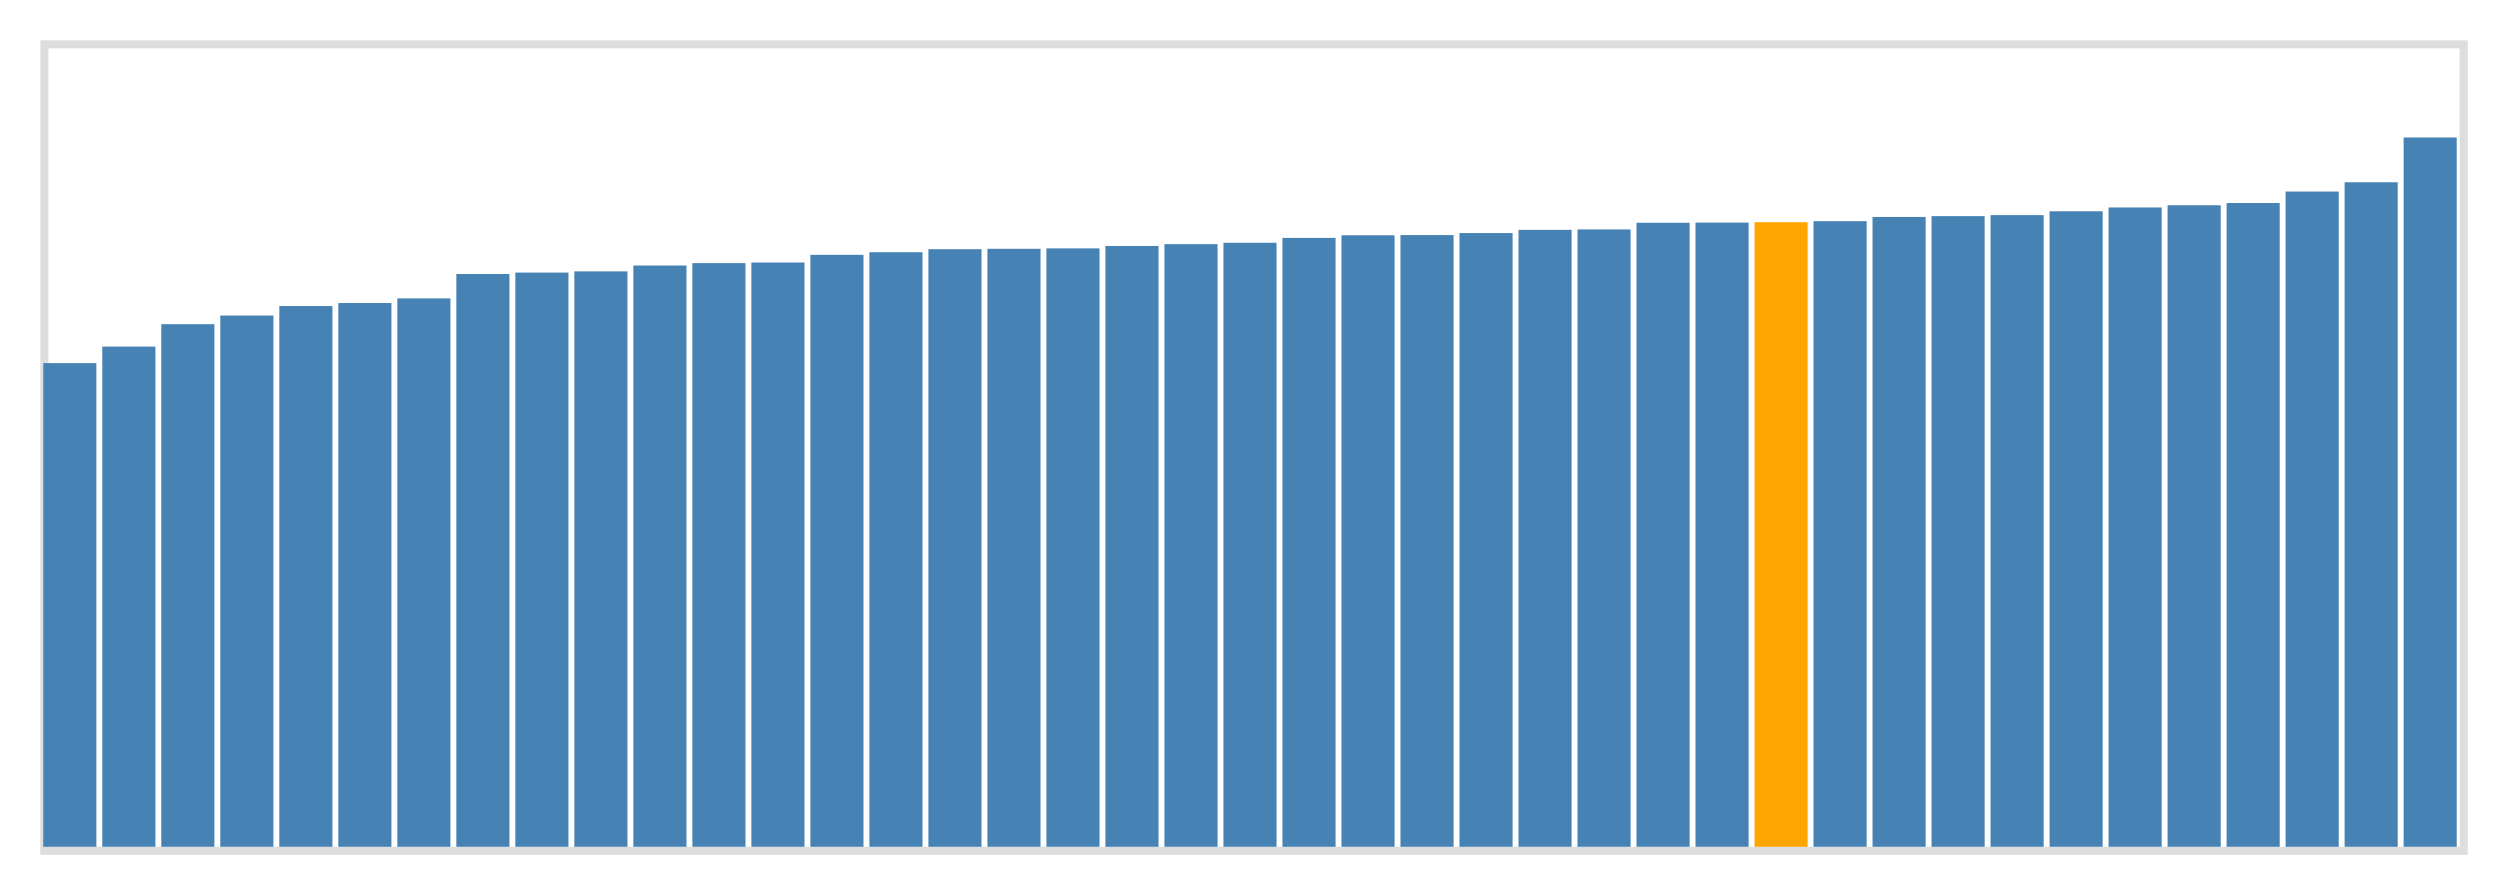 <svg class="marks" width="310" height="110" viewBox="0 0 310 110" version="1.1" xmlns="http://www.w3.org/2000/svg" xmlns:xlink="http://www.w3.org/1999/xlink"><g transform="translate(5,5)"><g class="mark-group role-frame root"><g transform="translate(0,0)"><path class="background" d="M0.5,0.5h300v100h-300Z" style="fill: none; stroke: #ddd;"></path><g><g class="mark-rect role-mark marks"><path d="M0.366,40.025h6.585v59.975h-6.585Z" style="fill: steelblue;"></path><path d="M7.683,37.975h6.585v62.025h-6.585Z" style="fill: steelblue;"></path><path d="M15,35.2h6.585v64.8h-6.585Z" style="fill: steelblue;"></path><path d="M22.317,34.125h6.585v65.875h-6.585Z" style="fill: steelblue;"></path><path d="M29.634,32.95h6.585v67.05h-6.585Z" style="fill: steelblue;"></path><path d="M36.951,32.575h6.585v67.425h-6.585Z" style="fill: steelblue;"></path><path d="M44.268,32h6.585v68h-6.585Z" style="fill: steelblue;"></path><path d="M51.585,28.975h6.585v71.025h-6.585Z" style="fill: steelblue;"></path><path d="M58.902,28.8h6.585v71.2h-6.585Z" style="fill: steelblue;"></path><path d="M66.22,28.65h6.585v71.35h-6.585Z" style="fill: steelblue;"></path><path d="M73.537,27.925h6.585v72.075h-6.585Z" style="fill: steelblue;"></path><path d="M80.854,27.625h6.585v72.375h-6.585Z" style="fill: steelblue;"></path><path d="M88.171,27.55h6.585v72.45h-6.585Z" style="fill: steelblue;"></path><path d="M95.488,26.6h6.585v73.4h-6.585Z" style="fill: steelblue;"></path><path d="M102.805,26.275h6.585v73.725h-6.585Z" style="fill: steelblue;"></path><path d="M110.122,25.9h6.585v74.1h-6.585Z" style="fill: steelblue;"></path><path d="M117.439,25.85h6.585v74.15h-6.585Z" style="fill: steelblue;"></path><path d="M124.756,25.8h6.585v74.2h-6.585Z" style="fill: steelblue;"></path><path d="M132.073,25.5h6.585v74.5h-6.585Z" style="fill: steelblue;"></path><path d="M139.39,25.275h6.585v74.725h-6.585Z" style="fill: steelblue;"></path><path d="M146.707,25.1h6.585v74.9h-6.585Z" style="fill: steelblue;"></path><path d="M154.024,24.5h6.585v75.5h-6.585Z" style="fill: steelblue;"></path><path d="M161.341,24.175h6.585v75.825h-6.585Z" style="fill: steelblue;"></path><path d="M168.659,24.15h6.585v75.85h-6.585Z" style="fill: steelblue;"></path><path d="M175.976,23.9h6.585v76.1h-6.585Z" style="fill: steelblue;"></path><path d="M183.293,23.5h6.585v76.5h-6.585Z" style="fill: steelblue;"></path><path d="M190.61,23.45h6.585v76.55h-6.585Z" style="fill: steelblue;"></path><path d="M197.927,22.625h6.585v77.375h-6.585Z" style="fill: steelblue;"></path><path d="M205.244,22.6h6.585v77.4h-6.585Z" style="fill: steelblue;"></path><path d="M212.561,22.55h6.585v77.45h-6.585Z" style="fill: orange;"></path><path d="M219.878,22.425h6.585v77.575h-6.585Z" style="fill: steelblue;"></path><path d="M227.195,21.9h6.585v78.1h-6.585Z" style="fill: steelblue;"></path><path d="M234.512,21.8h6.585v78.2h-6.585Z" style="fill: steelblue;"></path><path d="M241.829,21.675h6.585v78.325h-6.585Z" style="fill: steelblue;"></path><path d="M249.146,21.2h6.585v78.8h-6.585Z" style="fill: steelblue;"></path><path d="M256.463,20.725h6.585v79.275h-6.585Z" style="fill: steelblue;"></path><path d="M263.78,20.45h6.585v79.55h-6.585Z" style="fill: steelblue;"></path><path d="M271.098,20.175h6.585v79.825h-6.585Z" style="fill: steelblue;"></path><path d="M278.415,18.75h6.585v81.25h-6.585Z" style="fill: steelblue;"></path><path d="M285.732,17.6h6.585v82.4h-6.585Z" style="fill: steelblue;"></path><path d="M293.049,12.05h6.585v87.95h-6.585Z" style="fill: steelblue;"></path></g></g><path class="foreground" d="" style="display: none; fill: none;"></path></g></g></g></svg>